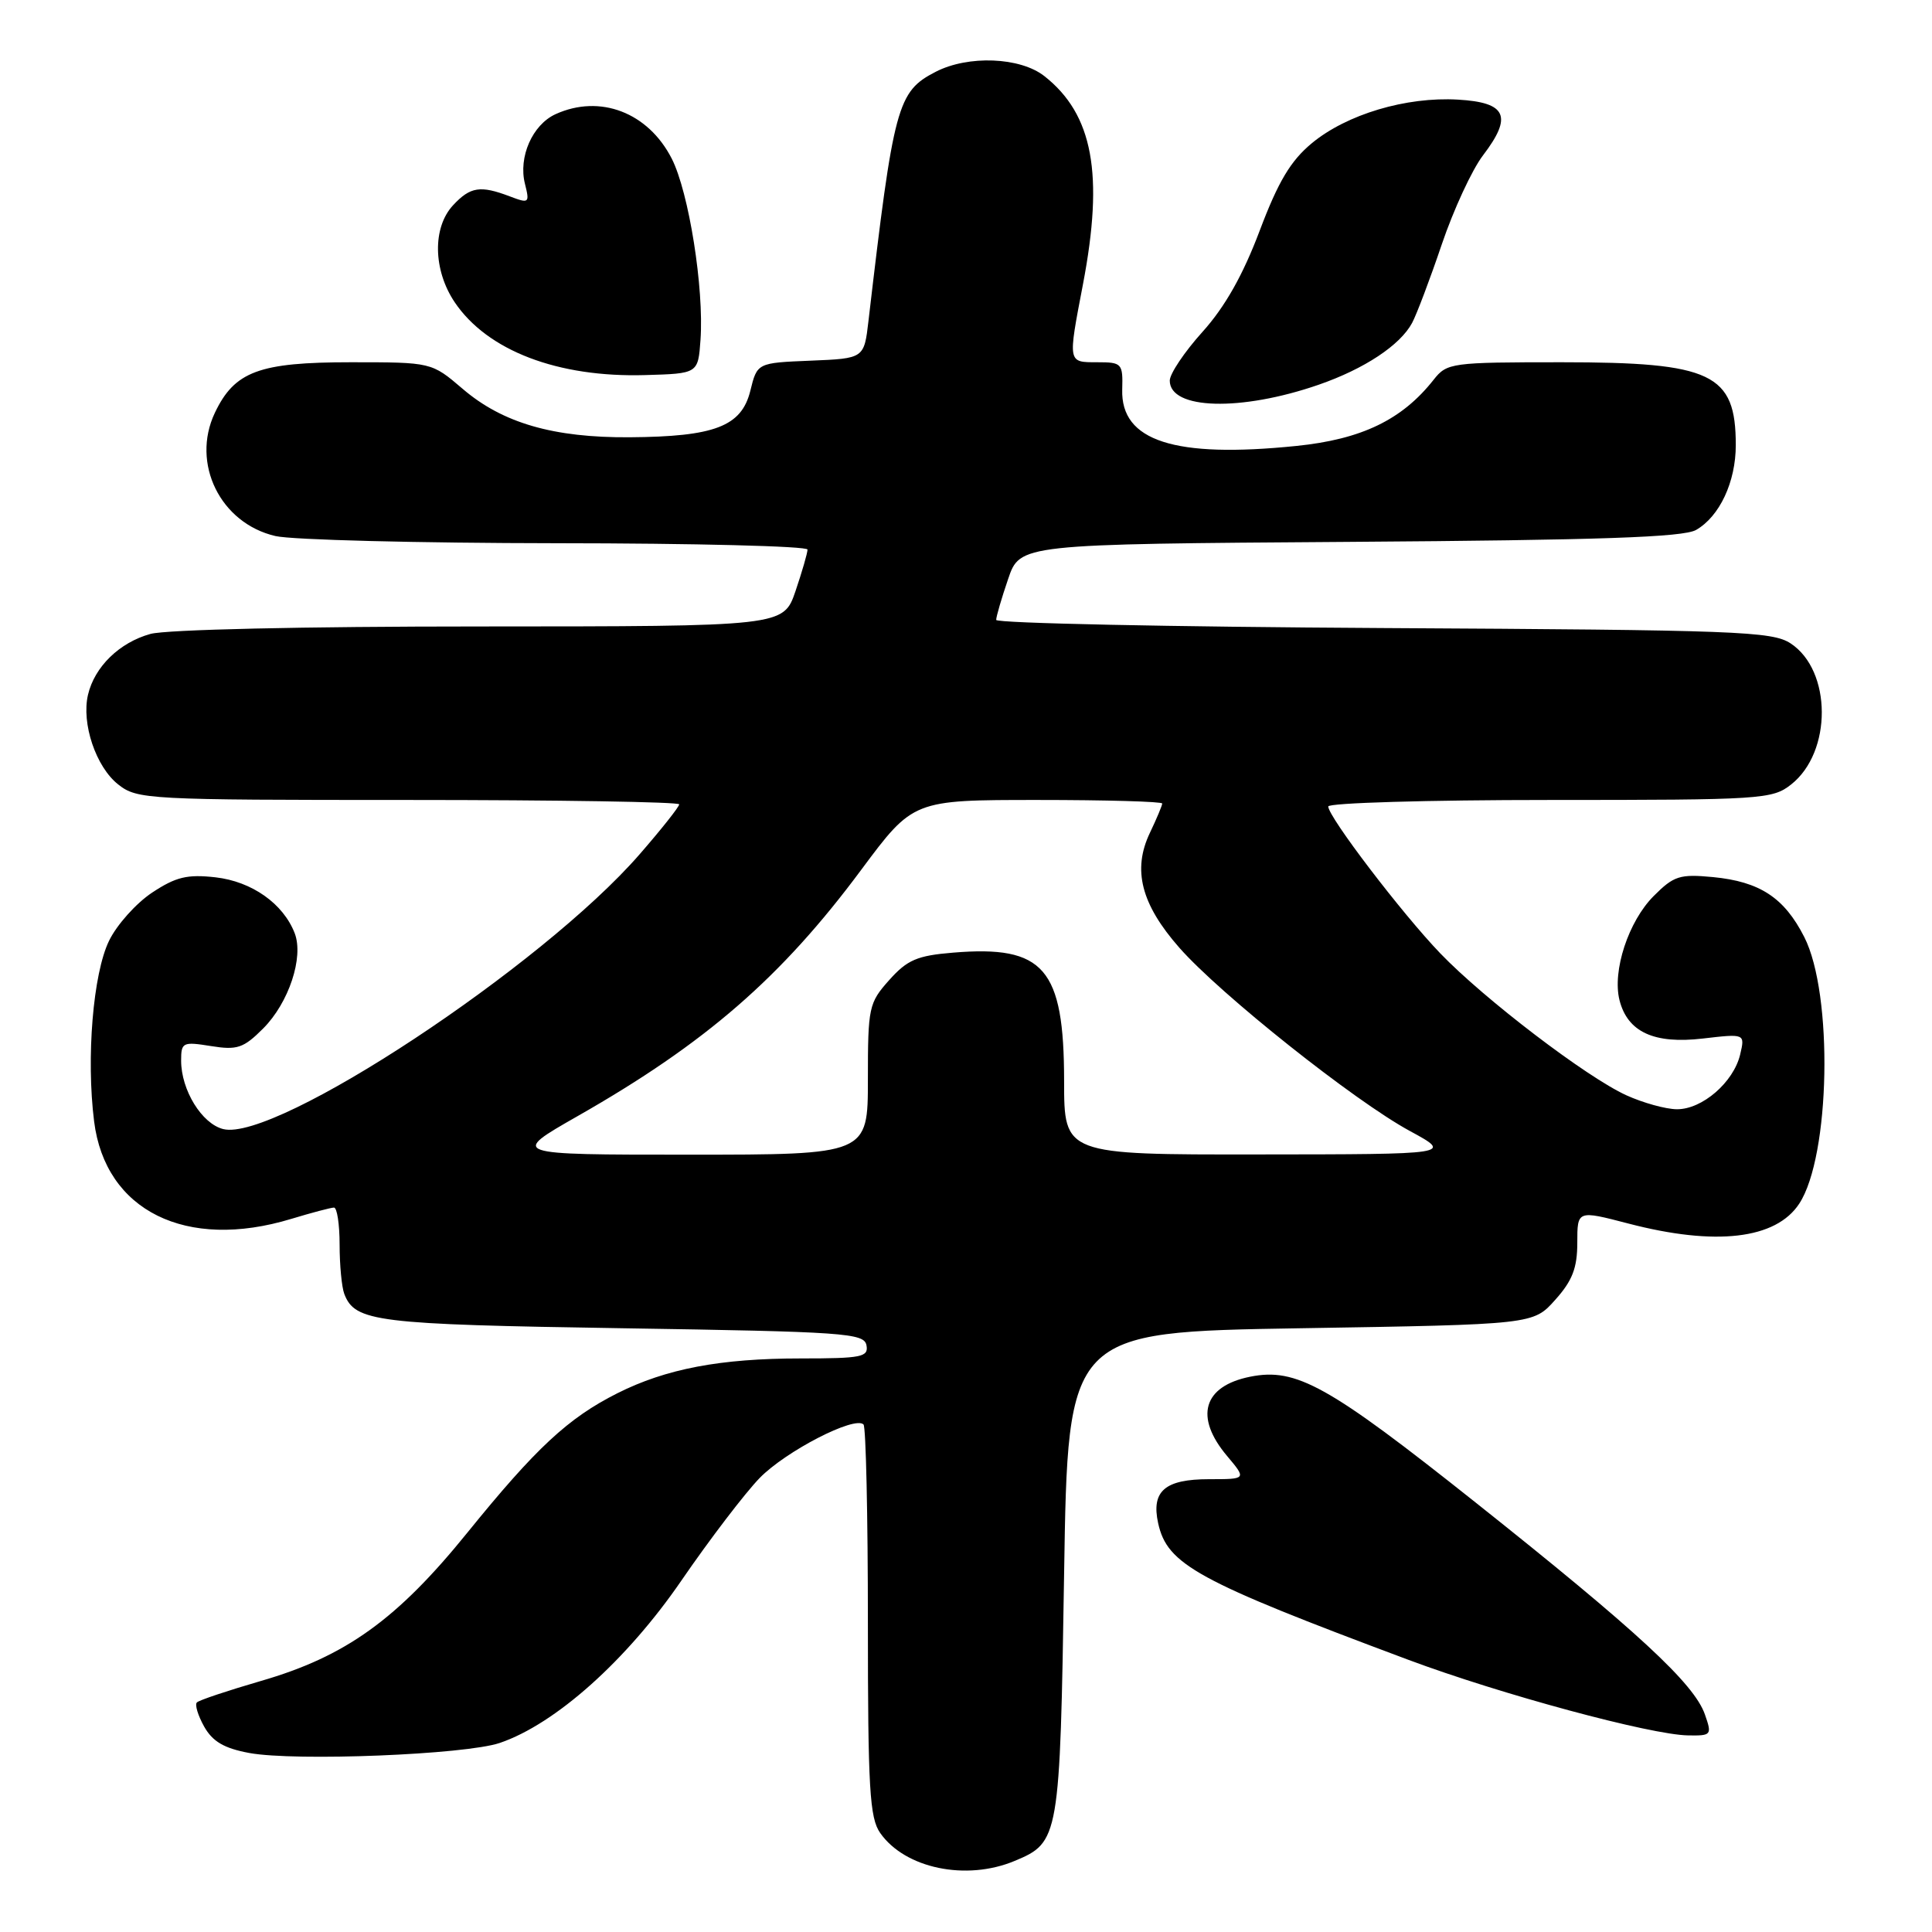 <?xml version="1.0" encoding="UTF-8" standalone="no"?>
<!DOCTYPE svg PUBLIC "-//W3C//DTD SVG 1.1//EN" "http://www.w3.org/Graphics/SVG/1.1/DTD/svg11.dtd" >
<svg xmlns="http://www.w3.org/2000/svg" xmlns:xlink="http://www.w3.org/1999/xlink" version="1.1" viewBox="0 0 256 256">
 <g >
 <path fill="currentColor"
d=" M 134.45 246.58 C 140.36 244.12 140.45 243.59 141.00 208.50 C 141.50 176.50 141.50 176.50 172.33 176.00 C 203.17 175.50 203.17 175.50 206.08 172.23 C 208.35 169.70 209.00 168.01 209.00 164.67 C 209.00 160.36 209.00 160.36 215.75 162.12 C 227.32 165.14 235.32 164.21 238.41 159.49 C 242.53 153.21 242.93 131.71 239.07 124.15 C 236.42 118.94 233.18 116.82 226.99 116.22 C 222.58 115.80 221.79 116.05 219.13 118.72 C 215.78 122.07 213.62 128.64 214.59 132.52 C 215.66 136.75 219.17 138.37 225.64 137.61 C 231.23 136.96 231.23 136.96 230.58 139.73 C 229.71 143.40 225.55 147.01 222.19 146.98 C 220.71 146.97 217.70 146.13 215.50 145.13 C 210.23 142.73 196.69 132.40 190.85 126.33 C 185.79 121.07 176.00 108.24 176.00 106.86 C 176.00 106.39 189.21 106.00 205.37 106.00 C 233.43 106.00 234.85 105.91 237.33 103.95 C 242.79 99.66 242.74 88.84 237.26 85.25 C 234.82 83.65 230.14 83.48 183.30 83.22 C 155.08 83.06 132.00 82.58 132.00 82.14 C 132.00 81.71 132.71 79.27 133.58 76.73 C 135.15 72.10 135.15 72.10 178.83 71.80 C 212.02 71.57 223.04 71.19 224.74 70.22 C 227.85 68.44 230.00 63.86 230.00 58.98 C 230.00 49.50 226.85 48.00 206.94 48.00 C 192.30 48.00 191.73 48.08 189.97 50.31 C 185.79 55.62 180.43 58.21 171.77 59.09 C 155.62 60.74 148.51 58.44 148.70 51.63 C 148.80 48.15 148.66 48.00 145.40 48.00 C 141.46 48.00 141.49 48.16 143.50 37.66 C 146.29 23.06 144.83 15.16 138.39 10.09 C 135.18 7.56 128.28 7.29 123.97 9.52 C 118.90 12.14 118.42 13.92 115.08 42.50 C 114.50 47.50 114.50 47.50 107.42 47.79 C 100.33 48.08 100.33 48.08 99.42 51.79 C 98.25 56.50 94.70 57.86 83.43 57.94 C 73.35 58.01 66.59 56.06 61.30 51.52 C 57.18 48.00 57.18 48.00 46.50 48.00 C 34.33 48.00 31.08 49.21 28.47 54.70 C 25.29 61.40 29.20 69.34 36.50 71.03 C 38.70 71.54 55.46 71.96 73.75 71.98 C 92.04 71.99 107.00 72.37 107.00 72.82 C 107.00 73.27 106.28 75.75 105.41 78.32 C 103.81 83.00 103.81 83.00 63.66 83.01 C 40.16 83.01 22.02 83.42 19.93 84.00 C 15.82 85.14 12.53 88.35 11.66 92.06 C 10.77 95.86 12.71 101.63 15.67 103.95 C 18.18 105.93 19.52 106.00 54.13 106.00 C 73.86 106.00 90.00 106.26 90.00 106.58 C 90.00 106.90 87.64 109.88 84.75 113.20 C 71.84 128.05 36.53 151.35 29.58 149.61 C 26.74 148.90 24.00 144.44 24.00 140.54 C 24.00 138.11 24.21 138.01 27.96 138.61 C 31.43 139.17 32.27 138.88 34.86 136.29 C 38.27 132.88 40.27 126.84 39.05 123.66 C 37.53 119.73 33.37 116.80 28.56 116.25 C 24.81 115.83 23.31 116.19 20.15 118.28 C 18.04 119.68 15.47 122.55 14.45 124.66 C 12.33 129.01 11.41 140.14 12.47 148.59 C 13.95 160.44 24.66 165.74 38.59 161.51 C 41.29 160.69 43.84 160.02 44.25 160.01 C 44.66 160.00 45.00 162.21 45.00 164.92 C 45.00 167.62 45.28 170.56 45.62 171.45 C 47.04 175.15 49.81 175.49 82.49 176.00 C 111.93 176.46 114.50 176.64 114.81 178.25 C 115.11 179.81 114.18 180.00 106.12 180.00 C 95.45 180.00 88.25 181.37 81.79 184.62 C 75.28 187.90 71.03 191.85 61.94 203.07 C 52.62 214.59 45.80 219.49 34.56 222.74 C 30.20 224.01 26.38 225.28 26.09 225.58 C 25.79 225.87 26.23 227.31 27.05 228.78 C 28.17 230.77 29.70 231.66 33.03 232.28 C 39.14 233.40 61.65 232.50 66.22 230.95 C 73.60 228.44 83.04 220.00 90.29 209.43 C 94.04 203.97 98.71 197.85 100.67 195.83 C 104.14 192.28 113.25 187.58 114.42 188.75 C 114.74 189.07 115.00 200.86 115.00 214.94 C 115.00 236.99 115.23 240.88 116.63 242.88 C 119.92 247.58 128.03 249.27 134.45 246.58 Z  M 225.91 227.18 C 224.49 223.09 216.95 216.12 195.50 199.07 C 176.00 183.57 171.76 181.20 165.66 182.42 C 159.42 183.67 158.23 187.74 162.59 192.92 C 165.18 196.00 165.18 196.00 160.21 196.00 C 154.35 196.00 152.53 197.58 153.46 201.83 C 154.67 207.32 158.56 209.45 186.58 219.92 C 198.86 224.51 218.75 229.88 223.70 229.95 C 226.78 230.00 226.86 229.89 225.91 227.18 Z  M 174.73 50.98 C 180.79 48.88 185.53 45.74 187.11 42.79 C 187.72 41.65 189.49 36.97 191.04 32.39 C 192.59 27.81 195.05 22.49 196.51 20.58 C 200.46 15.40 199.63 13.57 193.18 13.20 C 186.31 12.80 178.44 15.15 173.82 18.98 C 171.01 21.31 169.37 24.06 166.91 30.58 C 164.70 36.44 162.32 40.66 159.34 43.97 C 156.95 46.62 155.00 49.53 155.00 50.43 C 155.00 54.29 164.42 54.55 174.73 50.98 Z  M 92.82 45.03 C 93.30 38.21 91.28 25.48 89.01 21.02 C 85.88 14.89 79.50 12.45 73.61 15.13 C 70.55 16.53 68.66 20.81 69.56 24.36 C 70.20 26.92 70.11 26.99 67.55 26.02 C 63.65 24.54 62.32 24.74 60.04 27.19 C 57.29 30.14 57.38 35.78 60.25 40.05 C 64.58 46.47 73.91 50.04 85.50 49.70 C 92.50 49.50 92.50 49.50 92.82 45.03 Z  M 76.54 147.89 C 93.48 138.24 103.53 129.52 114.12 115.25 C 121.00 106.00 121.00 106.00 137.50 106.00 C 146.57 106.00 154.00 106.21 154.00 106.47 C 154.00 106.72 153.27 108.47 152.37 110.35 C 150.03 115.25 151.20 119.81 156.27 125.58 C 161.70 131.75 179.45 145.87 186.81 149.86 C 192.50 152.95 192.50 152.95 166.75 152.97 C 141.00 153.00 141.00 153.00 141.00 143.25 C 140.99 128.29 138.35 125.23 126.29 126.23 C 121.54 126.62 120.22 127.18 117.83 129.86 C 115.12 132.89 115.00 133.47 115.00 143.02 C 115.00 153.00 115.00 153.00 91.29 153.00 C 67.58 153.00 67.58 153.00 76.54 147.89 Z "/>
</g>
</svg>